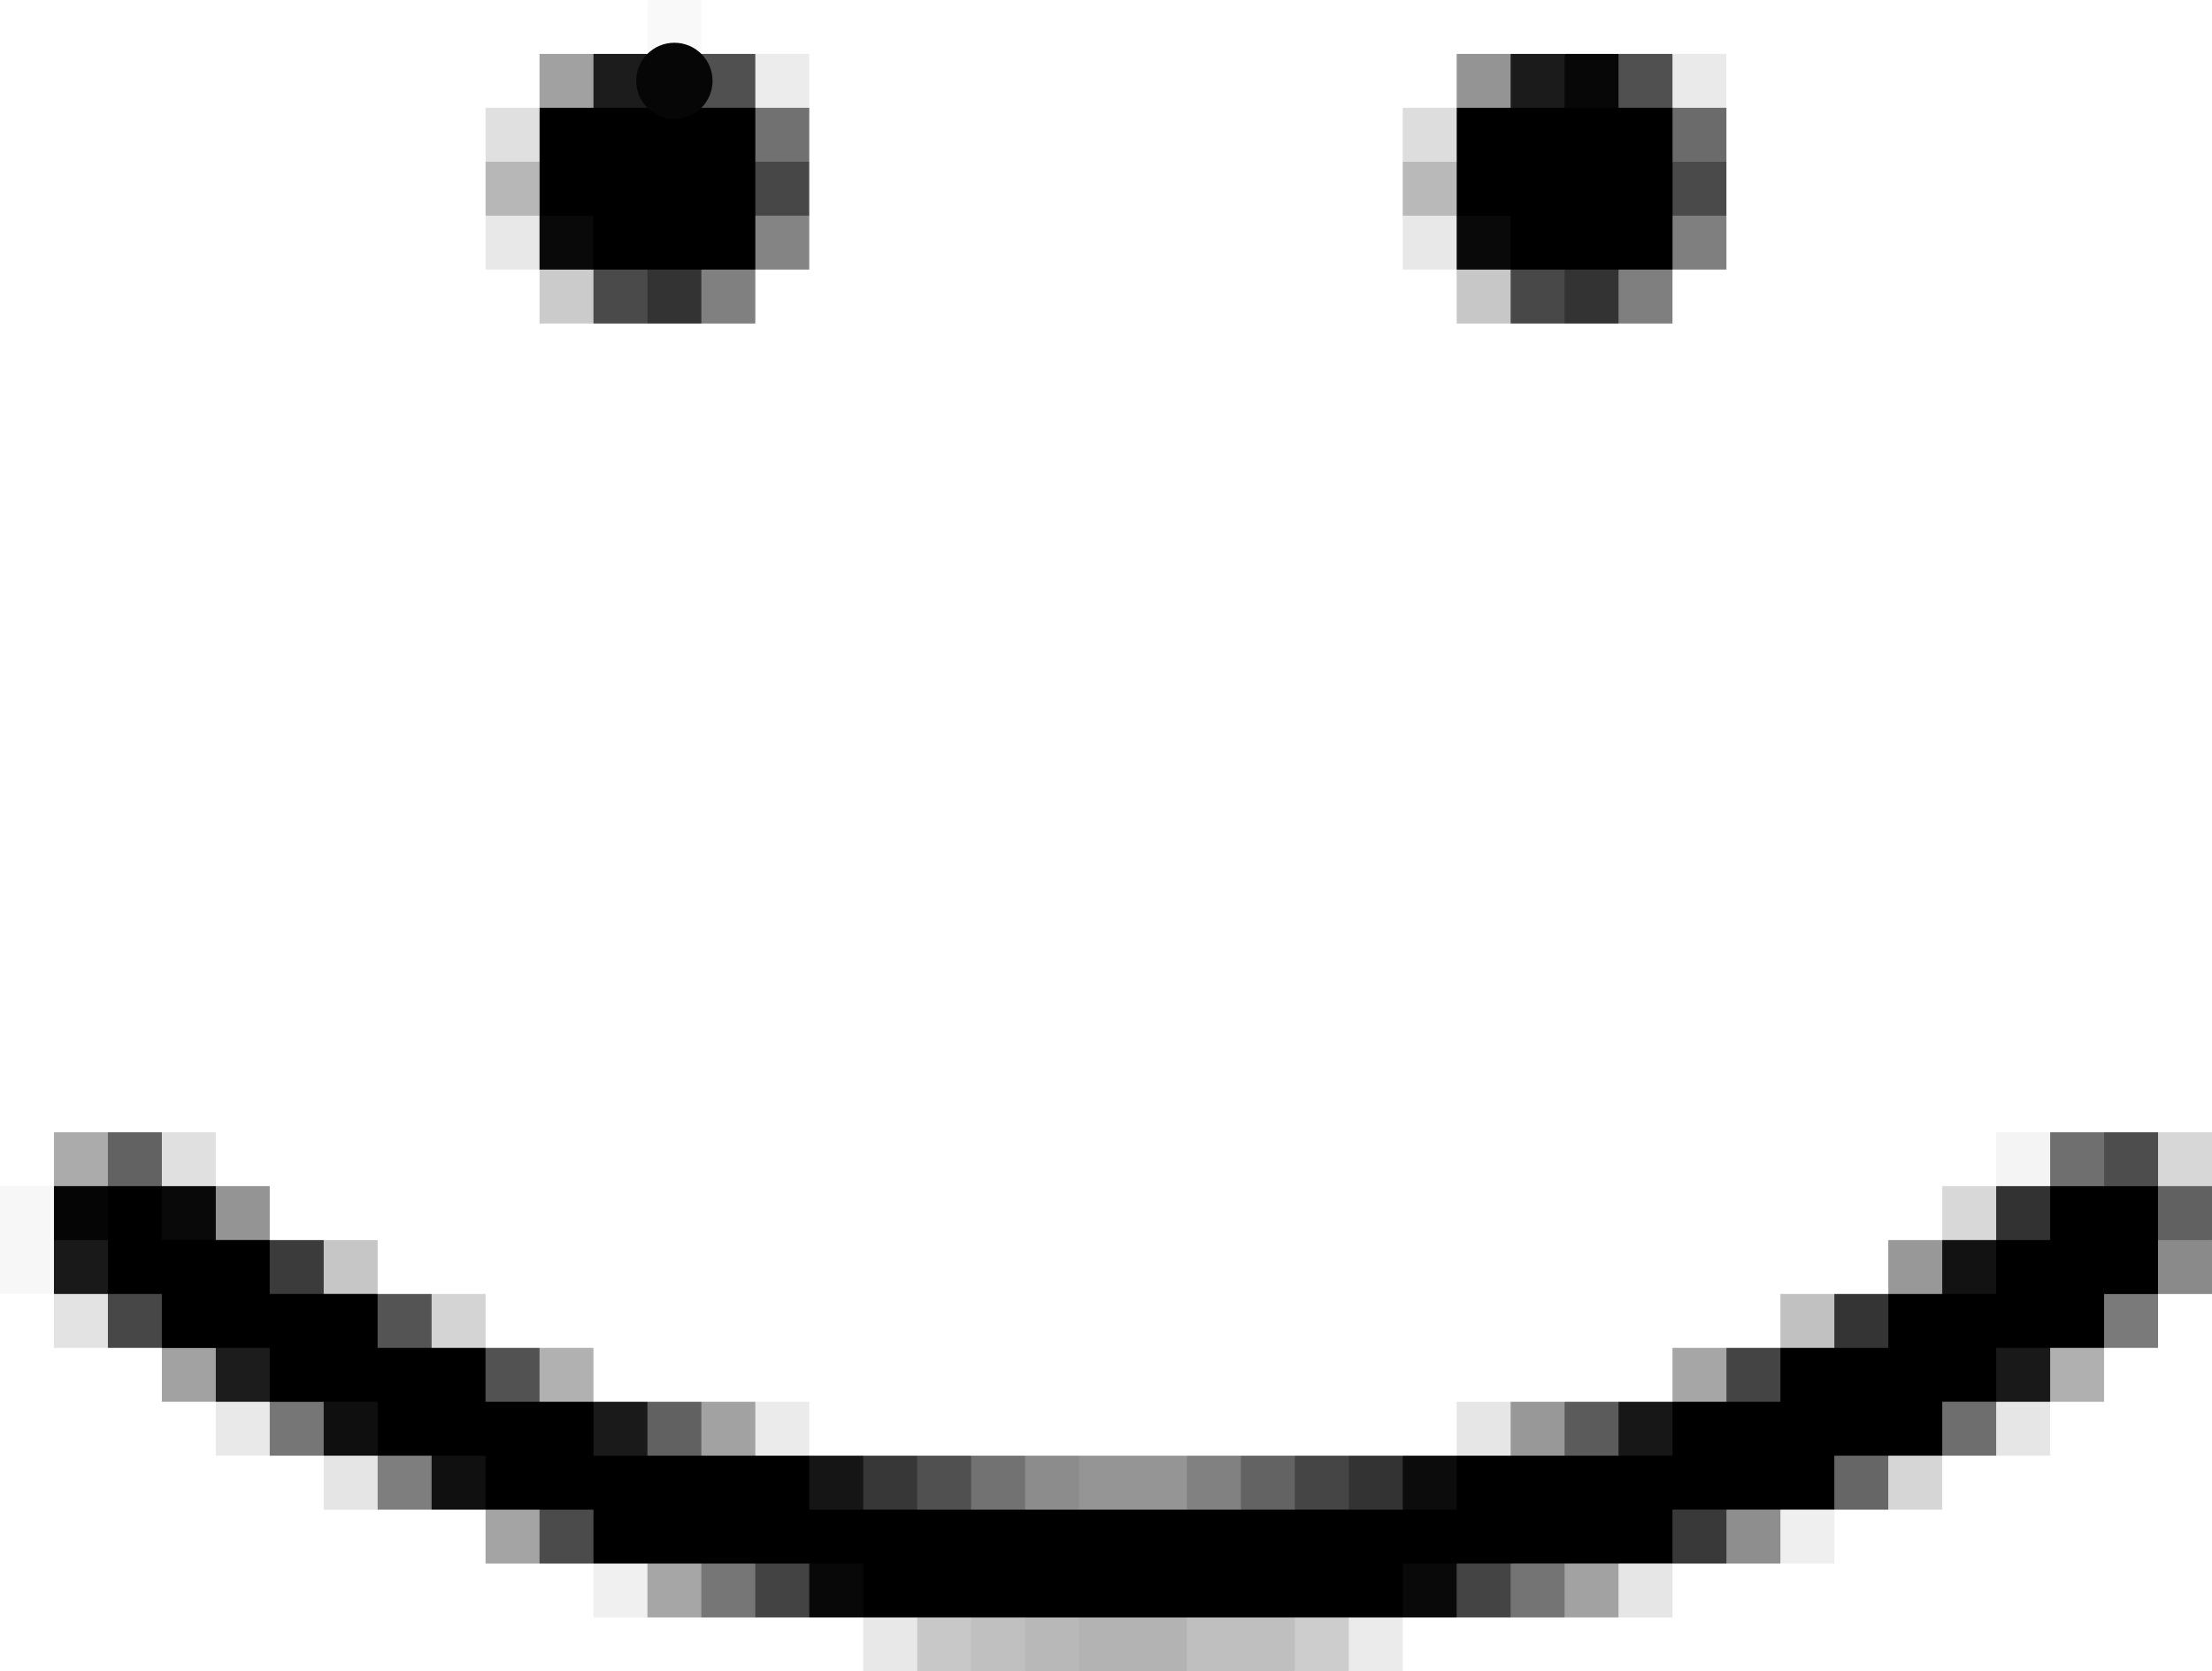 <svg id="Layer_1" data-name="Layer 1" xmlns="http://www.w3.org/2000/svg" viewBox="0 0 946.72 715.5"><defs><style>.cls-1{fill:#f7f7f7;}.cls-2{fill:#b3b3b3;}.cls-3{fill:#bfbfbf;}.cls-4{fill:#e8e8e8;}.cls-5{fill:#c8c8c8;}.cls-6{fill:silver;}.cls-7{fill:#b8b8b8;}.cls-8{fill:#cdcdcd;}.cls-9{fill:#ebebeb;}.cls-10{fill:#959595;}.cls-11{fill:#505050;}.cls-12{fill:#ececec;}.cls-13{fill:#949494;}.cls-14{fill:#1b1b1b;}.cls-15{fill:#070707;}.cls-16{fill:#eaeaea;}.cls-17{fill:#e0e0e0;}.cls-18{fill:#717171;}.cls-19{fill:#ddd;}.cls-20{fill:#6b6b6b;}.cls-21{fill:#b7b7b7;}.cls-22{fill:#474747;}.cls-23{fill:#b9b9b9;}.cls-24{fill:#4a4a4a;}.cls-25{fill:#848484;}.cls-26{fill:#7f7f7f;}.cls-27{fill:#cbcbcb;}.cls-28{fill:#333;}.cls-29{fill:gray;}.cls-30{fill:#c7c7c7;}.cls-31{fill:#484848;}.cls-32{fill:#ababab;}.cls-33{fill:#626262;}.cls-34{fill:#f4f4f4;}.cls-35{fill:#6f6f6f;}.cls-36{fill:#4d4d4d;}.cls-37{fill:#d7d7d7;}.cls-38{fill:#d8d8d8;}.cls-39{fill:#616161;}.cls-40{fill:#3b3b3b;}.cls-41{fill:#c6c6c6;}.cls-42{fill:#989898;}.cls-43{fill:#8a8a8a;}.cls-44{fill:#545454;}.cls-45{fill:#d4d4d4;}.cls-46{fill:#c1c1c1;}.cls-47{fill:#343434;}.cls-48{fill:#7a7a7a;}.cls-49{fill:#525252;}.cls-50{fill:#b1b1b1;}.cls-51{fill:#a6a6a6;}.cls-52{fill:#444;}.cls-53{fill:#b0b0b0;}.cls-54{fill:#1a1a1a;}.cls-55{fill:#a2a2a2;}.cls-56{fill:#e6e6e6;}.cls-57{fill:#5b5b5b;}.cls-58{fill:#171717;}.cls-59{fill:#6e6e6e;}.cls-60{fill:#151515;}.cls-61{fill:#373737;}.cls-62{fill:#727272;}.cls-63{fill:#8c8c8c;}.cls-64{fill:#f9f9f9;}.cls-65{fill:#818181;}.cls-66{fill:#636363;}.cls-67{fill:#454545;}.cls-68{fill:#0c0c0c;}.cls-69{fill:#666;}.cls-70{fill:#d6d6d6;}.cls-71{fill:#393939;}.cls-72{fill:#8e8e8e;}.cls-73{fill:#efefef;}.cls-74{fill:#090909;}.cls-75{fill:#747474;}.cls-76{fill:#a1a1a1;}.cls-77{fill:#1c1c1c;}.cls-78{fill:#e3e3e3;}.cls-79{fill:#e9e9e9;}.cls-80{fill:#767676;}.cls-81{fill:#e5e5e5;}.cls-82{fill:#7e7e7e;}.cls-83{fill:#101010;}.cls-84{fill:#a4a4a4;}.cls-85{fill:#4b4b4b;}.cls-86{fill:#f0f0f0;}.cls-87{fill:#434343;}.cls-88{fill:#080808;}.cls-89{fill:#050505;}.cls-90{fill:#191919;}.cls-91{fill:#060606;}.cls-92{fill:#323232;}.cls-93{fill:#121212;}.cls-94{fill:#0f0f0f;}</style></defs><path class="cls-1" d="M49.09,697.22H26V651.06H49.09l1,.63c4,7.2,1.5,14.94,1.87,22.43-.37,7.51,2.1,15.25-1.86,22.46Z" transform="translate(-26 -143.28)"/><path class="cls-2" d="M534,858.78H487.81c-5.32-7.77-3.59-15.84-1-23.94,1.53-1.82,3.71-2,5.81-2.07,12.09-.42,24.19-.38,36.28,0,2.1.06,4.27.21,5.88,1.92C537.72,842.81,539.28,850.91,534,858.78Z" transform="translate(-26 -143.28)"/><path class="cls-3" d="M534,858.78V835.7c1.08-2.26,3.17-2.78,5.34-2.87,12.36-.49,24.72-.52,37.08,0a6.18,6.18,0,0,1,4.62,1.85c2.83,8.13,4.45,16.22-.85,24.07Z" transform="translate(-26 -143.28)"/><path class="cls-4" d="M395.45,858.78V835.7l.72-1.07c7.87-3.06,15.71-3.4,23.5.33,2.37,8.07,4.23,16.11-1.13,23.82Z" transform="translate(-26 -143.28)"/><path class="cls-5" d="M418.54,858.78V835.7c7.76-5.32,15.81-3.81,23.91-1,2.9,8.14,4.47,16.23-.82,24.09Z" transform="translate(-26 -143.28)"/><path class="cls-6" d="M441.63,858.78V835.7c7.76-5.32,15.81-3.81,23.91-1,2.9,8.14,4.48,16.23-.82,24.09Z" transform="translate(-26 -143.28)"/><path class="cls-7" d="M464.72,858.78V835.7c5.33-4.44,17.76-4.44,23.09,0v23.08Z" transform="translate(-26 -143.28)"/><path class="cls-8" d="M580.18,858.78V835.7c7.76-5.32,15.8-3.81,23.91-1,2.89,8.14,4.47,16.23-.82,24.09Z" transform="translate(-26 -143.28)"/><path class="cls-9" d="M603.27,858.78V835.7c7.23-5.36,14.79-3.71,22.4-1.05l.69,1.05v23.08Z" transform="translate(-26 -143.28)"/><path class="cls-10" d="M487.81,766.46H534c5.33,7.77,3.6,15.84,1,23.94-1.53,1.82-3.71,2-5.81,2.06-12.09.43-24.19.38-36.28,0-2.11-.06-4.27-.21-5.89-1.92C484.09,782.42,482.52,774.33,487.81,766.46Z" transform="translate(-26 -143.28)"/><path class="cls-11" d="M326.18,166.36h23.09c5.29,7.24,3.37,15,1.56,22.69a4.56,4.56,0,0,1-1.72,1.82c-7.94,2.32-15.85,3-23.71-.31-3.27-7.79-3.64-15.62-.29-23.49Z" transform="translate(-26 -143.28)"/><path class="cls-12" d="M349.27,189.44V166.36h23.09v23.08C366.58,193.84,354.88,193.84,349.27,189.44Z" transform="translate(-26 -143.28)"/><path class="cls-13" d="M649.45,189.44V166.36h23.09C677.84,174,676,182,673.71,190c-7.76,4.07-15.62,3.49-23.54.5Z" transform="translate(-26 -143.28)"/><path class="cls-14" d="M672.54,189.44V166.36h23.09c5.32,7.8,3.63,15.87.94,24C688.43,193.35,680.36,194.73,672.54,189.44Z" transform="translate(-26 -143.28)"/><path class="cls-15" d="M695.63,189.44V166.36h23.09c5.32,7.8,3.63,15.87.94,24C711.52,193.35,703.45,194.73,695.63,189.44Z" transform="translate(-26 -143.28)"/><path class="cls-11" d="M718.72,189.44V166.36h23.09c5.3,7.23,3.37,15,1.57,22.68a4.54,4.54,0,0,1-1.71,1.82c-6.15,2.67-12.55,1.71-18.91,1.29A4.5,4.5,0,0,1,718.72,189.44Z" transform="translate(-26 -143.28)"/><path class="cls-16" d="M741.81,189.44V166.36H764.9v23.08C759.12,193.84,747.42,193.84,741.81,189.44Z" transform="translate(-26 -143.28)"/><path class="cls-17" d="M233.82,212.52V189.44h23.09l1.07.72c3.06,7.87,3.4,15.71-.33,23.49C249.58,216,241.53,217.88,233.82,212.52Z" transform="translate(-26 -143.28)"/><path class="cls-18" d="M349.27,189.44h23.09v23.08c-7.79,5.32-15.86,3.62-24,1C345.22,205.34,344.19,197.28,349.27,189.44Z" transform="translate(-26 -143.28)"/><path class="cls-19" d="M626.36,212.52V189.44h23.09c5.11,7.78,4,15.82,1,23.93C642.31,216.22,634.21,217.82,626.36,212.52Z" transform="translate(-26 -143.28)"/><path class="cls-20" d="M741.81,189.44H764.9v23.08c-7.79,5.32-15.86,3.62-24,1C737.76,205.34,736.73,197.28,741.81,189.44Z" transform="translate(-26 -143.28)"/><path class="cls-21" d="M233.82,212.52h23.09c5.35,7.73,3.8,15.66.69,23.64-8,3.41-16,4.64-23.78-.56Z" transform="translate(-26 -143.28)"/><path class="cls-22" d="M349.27,212.52h23.09V235.6c-7.8,5.32-15.88,3.64-24,.94C345.36,228.41,344,220.34,349.27,212.52Z" transform="translate(-26 -143.28)"/><path class="cls-23" d="M626.36,212.52h23.09c5.35,7.73,3.8,15.66.69,23.64-8,3.41-16,4.64-23.78-.56Z" transform="translate(-26 -143.28)"/><path class="cls-24" d="M741.81,212.52H764.9V235.6c-7.8,5.32-15.88,3.64-24,.94C737.9,228.41,736.52,220.34,741.81,212.52Z" transform="translate(-26 -143.28)"/><path class="cls-4" d="M233.82,235.6h23.09l1,.63a25.87,25.87,0,0,1,0,21.83l-1,.63H233.82Z" transform="translate(-26 -143.28)"/><path class="cls-25" d="M349.27,235.6h23.09v23.09H349.27l-1.06-.69C345.56,250.39,343.91,242.83,349.27,235.6Z" transform="translate(-26 -143.28)"/><path class="cls-4" d="M626.36,235.6h23.09l1,.63a25.87,25.87,0,0,1,0,21.83l-1,.63H626.36Z" transform="translate(-26 -143.28)"/><path class="cls-26" d="M741.81,235.6H764.9v23.09H741.81l-1-.69C738.1,250.39,736.45,242.83,741.81,235.6Z" transform="translate(-26 -143.28)"/><path class="cls-27" d="M280,281.77H256.91V258.69c7.22-5.3,14.95-3.36,22.68-1.59a4.65,4.65,0,0,1,1.82,1.7C283.47,266.61,285.29,274.41,280,281.77Z" transform="translate(-26 -143.28)"/><path class="cls-24" d="M280,281.77V258.69c7.76-5.22,15.81-3.89,23.91-1,2.89,8.13,4.47,16.23-.82,24.09Z" transform="translate(-26 -143.28)"/><path class="cls-28" d="M303.09,281.77V258.69c7.76-5.33,15.81-3.81,23.91-1,2.89,8.13,4.47,16.23-.82,24.09Z" transform="translate(-26 -143.28)"/><path class="cls-29" d="M326.18,281.77V258.69c5.25-4.42,17.29-4.42,23.09,0v23.08Z" transform="translate(-26 -143.28)"/><path class="cls-30" d="M672.54,281.77H649.45V258.69c7.22-5.3,15-3.36,22.68-1.59a4.65,4.65,0,0,1,1.82,1.7C676,266.61,677.83,274.41,672.54,281.77Z" transform="translate(-26 -143.28)"/><path class="cls-31" d="M672.54,281.77V258.69c7.77-5.22,15.81-3.89,23.92-1,2.88,8.13,4.46,16.23-.83,24.09Z" transform="translate(-26 -143.28)"/><path class="cls-28" d="M695.63,281.77V258.69c7.76-5.33,15.81-3.81,23.91-1,2.9,8.13,4.47,16.23-.82,24.09Z" transform="translate(-26 -143.28)"/><path class="cls-26" d="M718.72,281.77V258.69c5.25-4.42,17.29-4.42,23.09,0v23.08Z" transform="translate(-26 -143.28)"/><path class="cls-32" d="M49.09,651.06V628H72.18c5.22,7.75,3.91,15.67.67,23.65C64.85,655,56.89,656.25,49.09,651.06Z" transform="translate(-26 -143.28)"/><path class="cls-33" d="M72.18,651.06V628H95.27c5.19,7.62,3.77,15.5,1,23.44-7.66,4.21-15.47,3.78-23.36.71Z" transform="translate(-26 -143.28)"/><path class="cls-17" d="M95.27,651.06V628h23.09v23.09l-.63,1a25.8,25.8,0,0,1-21.83,0Z" transform="translate(-26 -143.28)"/><path class="cls-34" d="M880.35,651.06V628h23.1c5.37,7.13,3.2,14.83,1.71,22.47a4.49,4.49,0,0,1-1.54,1.88c-7.56,2.53-15.11,3.21-22.61-.23Z" transform="translate(-26 -143.28)"/><path class="cls-35" d="M903.45,651.06V628h23.09c5.31,7.8,3.63,15.87.94,24C919.34,655,911.27,656.23,903.45,651.06Z" transform="translate(-26 -143.28)"/><path class="cls-36" d="M926.54,651.06V628h23.09c5.29,7.23,3.37,15,1.57,22.69a4.61,4.61,0,0,1-1.72,1.81c-6.15,2.67-12.55,1.72-18.9,1.29A4.5,4.5,0,0,1,926.54,651.06Z" transform="translate(-26 -143.28)"/><path class="cls-37" d="M949.63,651.06V628h23.09v23.09C966.94,655.45,955.24,655.45,949.63,651.06Z" transform="translate(-26 -143.28)"/><path class="cls-13" d="M118.36,651.06h23.09v23.08c-.24.35-.47.71-.71,1.07-7.88,3.06-15.72,3.4-23.5-.33C114.87,666.81,113,658.76,118.36,651.06Z" transform="translate(-26 -143.28)"/><path class="cls-38" d="M857.26,674.14V651.06h23.09c5.38,7.12,3.21,14.82,1.72,22.46a4.66,4.66,0,0,1-1.54,1.89c-7.56,2.52-15.11,3.2-22.61-.24Z" transform="translate(-26 -143.28)"/><path class="cls-39" d="M949.63,651.06h23.09v23.08c-7.79,5.32-15.87,3.61-24,1C945.57,667,944.55,658.89,949.63,651.06Z" transform="translate(-26 -143.28)"/><path class="cls-40" d="M141.45,674.14h23.09c5.28,7.88,3.77,16,.76,24.12-7.32,3.67-15,2-22.51,1.26a3.62,3.62,0,0,1-3.28-2.74C138.38,689.11,136.07,681.27,141.45,674.14Z" transform="translate(-26 -143.28)"/><path class="cls-41" d="M164.54,697.22V674.14h23.09v23.08l-.68,1C179.34,700.92,171.78,702.58,164.54,697.22Z" transform="translate(-26 -143.28)"/><path class="cls-42" d="M834.17,697.22V674.14h23.09c5.31,7.64,3.46,15.63,1.18,23.65-7.77,4.07-15.63,3.49-23.54.5Z" transform="translate(-26 -143.28)"/><path class="cls-43" d="M949.63,674.14h23.09v23.08H949.63l-1.06-.69C945.92,688.92,944.27,681.36,949.63,674.14Z" transform="translate(-26 -143.28)"/><path class="cls-44" d="M187.63,697.22h23.1c5.27,7.88,3.76,16,.75,24.12-7.32,3.67-14.95,2-22.51,1.26a3.63,3.63,0,0,1-3.28-2.74C184.57,712.19,182.25,704.35,187.63,697.22Z" transform="translate(-26 -143.28)"/><path class="cls-45" d="M210.73,720.3V697.22h23.09V720.3l-.69,1.05C225.52,724,218,725.66,210.73,720.3Z" transform="translate(-26 -143.28)"/><path class="cls-46" d="M788,720.3V697.22h23.09c5.31,7.64,3.46,15.63,1.17,23.65-7.76,4.07-15.62,3.49-23.53.5Z" transform="translate(-26 -143.28)"/><path class="cls-47" d="M811.08,720.3V697.22h23.09c5.41,7.09,3,14.91,2,22.57-.13,1-1.12,1.73-2.07,2.31C829.91,724.67,815.09,723.53,811.08,720.3Z" transform="translate(-26 -143.28)"/><path class="cls-48" d="M949.63,697.22V720.3H926.54l-1.09-.78c-3.47-6.87-2.05-14-1.22-21.16a3.59,3.59,0,0,1,2.84-3.17C934.71,694.25,942.55,691.75,949.63,697.22Z" transform="translate(-26 -143.28)"/><path class="cls-49" d="M233.82,720.3h23.09c5.28,7.88,3.76,16,.75,24.12-7.32,3.67-15,2-22.51,1.26a3.61,3.61,0,0,1-3.27-2.74C230.75,735.27,228.43,727.43,233.82,720.3Z" transform="translate(-26 -143.28)"/><path class="cls-50" d="M256.91,743.38V720.3H280v23.08l-.69,1C271.7,747.09,264.14,748.74,256.91,743.38Z" transform="translate(-26 -143.28)"/><path class="cls-51" d="M741.81,743.38V720.3H764.9c5.31,7.64,3.46,15.63,1.17,23.65-7.76,4.07-15.62,3.49-23.53.5Z" transform="translate(-26 -143.28)"/><path class="cls-52" d="M764.9,743.38V720.3H788c5.4,7.1,3,14.91,2,22.57-.13,1-1.13,1.73-2.07,2.31C783.73,747.75,768.91,746.61,764.9,743.38Z" transform="translate(-26 -143.28)"/><path class="cls-53" d="M926.54,720.3v23.08H903.45l-1.07-.71a29,29,0,0,1,.36-23.53C910.82,716.49,918.84,715.12,926.54,720.3Z" transform="translate(-26 -143.28)"/><path class="cls-54" d="M280,743.38h23.09c5.28,7.88,3.76,16,.75,24.12-7.32,3.67-14.95,2-22.51,1.26a3.61,3.61,0,0,1-3.27-2.74C276.93,758.35,274.61,750.51,280,743.38Z" transform="translate(-26 -143.28)"/><path class="cls-39" d="M303.09,766.46V743.38h23.09c5.32,7.8,3.63,15.87.94,24C319,770.37,310.91,771.74,303.09,766.46Z" transform="translate(-26 -143.28)"/><path class="cls-55" d="M326.18,766.46V743.38h23.09c5.32,7.8,3.63,15.87.94,24C342.07,770.37,334,771.74,326.18,766.46Z" transform="translate(-26 -143.28)"/><path class="cls-9" d="M349.27,766.46V743.38h23.09v23.08l-.69,1C364.06,770.17,356.5,771.82,349.27,766.46Z" transform="translate(-26 -143.28)"/><path class="cls-56" d="M649.45,766.46V743.38h23.09C677.84,751,676,759,673.71,767c-7.76,4.07-15.62,3.49-23.54.5Z" transform="translate(-26 -143.28)"/><path class="cls-42" d="M672.54,766.46V743.38h23.09c5.32,7.8,3.63,15.87.94,24C688.43,770.37,680.36,771.74,672.54,766.46Z" transform="translate(-26 -143.28)"/><path class="cls-57" d="M695.63,766.46V743.38h23.09c5.32,7.8,3.63,15.87.94,24C711.52,770.37,703.45,771.74,695.63,766.46Z" transform="translate(-26 -143.28)"/><path class="cls-58" d="M718.72,766.46V743.38h23.09c5.4,7.1,3,14.91,2,22.57-.13,1-1.13,1.74-2.07,2.31C737.55,770.83,722.73,769.69,718.72,766.46Z" transform="translate(-26 -143.28)"/><path class="cls-59" d="M880.35,766.46H857.26l-1.09-.78c-3.46-6.89-2.07-14.08-1.19-21.2a4,4,0,0,1,3.45-3.41c7.55-.83,15.2-2.38,22.44,1.56C884.36,750.65,885.54,758.62,880.35,766.46Z" transform="translate(-26 -143.28)"/><path class="cls-56" d="M880.35,766.46V743.38l.69-1c7.61-2.84,15.15-4,22.41,1v23.08Z" transform="translate(-26 -143.28)"/><path class="cls-60" d="M372.36,766.46h23.09c5.28,7.88,3.77,16,.75,24.12-7.32,3.67-14.95,2-22.51,1.26a3.62,3.62,0,0,1-3.27-2.74C369.29,781.43,367,773.59,372.36,766.46Z" transform="translate(-26 -143.28)"/><path class="cls-61" d="M395.45,789.54V766.46h23.09c5.32,7.8,3.63,15.87.94,24C411.35,793.45,403.27,794.82,395.45,789.54Z" transform="translate(-26 -143.28)"/><path class="cls-11" d="M418.54,789.54V766.46h23.09c5.32,7.8,3.63,15.87.94,24C434.44,793.45,426.36,794.82,418.54,789.54Z" transform="translate(-26 -143.28)"/><path class="cls-62" d="M441.63,789.54V766.46h23.09c5.32,7.8,3.63,15.87.94,24C457.53,793.45,449.45,794.82,441.63,789.54Z" transform="translate(-26 -143.28)"/><path class="cls-63" d="M464.72,789.54V766.46h23.09v23.08C482.48,794,470.05,794,464.72,789.54Z" transform="translate(-26 -143.28)"/><path class="cls-64" d="M303.09,166.36V144a2.69,2.69,0,0,1,.43-.46,1,1,0,0,1,.55-.21h22.11v23.08c-7.25,5-14.79,3.89-22.41,1C303.54,167.06,303.31,166.71,303.09,166.36Z" transform="translate(-26 -143.28)"/><path class="cls-65" d="M534,789.54V766.46h23.1c5.31,7.8,3.63,15.87.93,24C549.89,793.45,541.82,794.82,534,789.54Z" transform="translate(-26 -143.28)"/><path class="cls-66" d="M557.09,789.54V766.46h23.09c5.31,7.8,3.63,15.87.93,24C573,793.45,564.91,794.82,557.09,789.54Z" transform="translate(-26 -143.28)"/><path class="cls-67" d="M580.18,789.54V766.46h23.09c5.31,7.8,3.63,15.87.93,24C596.07,793.45,588,794.82,580.18,789.54Z" transform="translate(-26 -143.28)"/><path class="cls-28" d="M603.27,789.54V766.46h23.09c5.32,7.8,3.63,15.87.93,24C619.16,793.45,611.09,794.82,603.27,789.54Z" transform="translate(-26 -143.28)"/><path class="cls-68" d="M626.36,789.54V766.46h23.09c5.4,7.1,3,14.91,2,22.57-.13,1-1.13,1.74-2.07,2.31C645.19,793.91,630.36,792.77,626.36,789.54Z" transform="translate(-26 -143.28)"/><path class="cls-69" d="M834.17,789.54H811.08l-1.09-.79c-3.46-6.83-2-14-1.23-21a4,4,0,0,1,3.32-3.47c7.68-1,15.42-2.43,22.88,1.18C837.92,773.56,839.46,781.66,834.17,789.54Z" transform="translate(-26 -143.28)"/><path class="cls-70" d="M834.17,789.54V766.46c5.26-4.42,17.29-4.42,23.09,0v23.08Z" transform="translate(-26 -143.28)"/><path class="cls-71" d="M764.9,812.62H741.81l-1.09-.79c-3.46-6.83-2-14-1.24-21a4,4,0,0,1,3.33-3.47c7.68-1,15.42-2.43,22.87,1.18C768.65,796.65,770.18,804.74,764.9,812.62Z" transform="translate(-26 -143.28)"/><path class="cls-72" d="M764.9,812.62V789.54c7.76-5.32,15.81-3.81,23.91-1,2.9,8.14,4.47,16.23-.82,24.09Z" transform="translate(-26 -143.28)"/><path class="cls-73" d="M788,812.62V789.54c5.26-4.41,17.29-4.41,23.09,0v23.08Z" transform="translate(-26 -143.28)"/><path class="cls-74" d="M649.45,835.7H626.36c-5.41-7.1-3-14.92-2-22.57a3.6,3.6,0,0,1,3.22-2.78c7.54-.87,15.13-2.32,22.46,1.11C653.35,819.62,654.69,827.74,649.45,835.7Z" transform="translate(-26 -143.28)"/><path class="cls-52" d="M649.45,835.7V812.62c7.76-5.32,15.81-3.81,23.91-1,2.89,8.14,4.47,16.23-.82,24.09Z" transform="translate(-26 -143.28)"/><path class="cls-75" d="M672.54,835.7V812.62c7.76-5.32,15.81-3.81,23.91-1,2.9,8.14,4.47,16.23-.82,24.09Z" transform="translate(-26 -143.28)"/><path class="cls-55" d="M695.63,835.7V812.62c7.76-5.32,15.81-3.81,23.91-1,2.9,8.14,4.47,16.23-.82,24.09Z" transform="translate(-26 -143.28)"/><path class="cls-56" d="M718.72,835.7V812.62c5.25-4.41,17.29-4.41,23.09,0V835.7Z" transform="translate(-26 -143.28)"/><path class="cls-76" d="M256.91,189.44V166.36H280c5.32,7.79,3.61,15.86,1,24C272.81,193.49,264.75,194.52,256.91,189.44Z" transform="translate(-26 -143.28)"/><path class="cls-77" d="M280,189.44V166.36h23.09c5.32,7.8,3.63,15.87.93,24C295.89,193.35,287.82,194.73,280,189.44Z" transform="translate(-26 -143.28)"/><path class="cls-78" d="M72.18,720.3H49.09V697.22c7.75-5.22,15.68-3.91,23.66-.68C76.14,704.55,77.38,712.5,72.18,720.3Z" transform="translate(-26 -143.28)"/><path class="cls-22" d="M72.18,720.3V697.22l.74-1.08c6.89-3.51,14.09-2.08,21.22-1.2a3.91,3.91,0,0,1,3.41,3.41c.88,7.13,2.31,14.32-1.2,21.21l-1.08.74Z" transform="translate(-26 -143.28)"/><path class="cls-55" d="M118.36,743.38H95.27V720.3c7.64-5.17,15.63-3.73,23.67-1.26a28.48,28.48,0,0,1,.49,23.62Z" transform="translate(-26 -143.28)"/><path class="cls-79" d="M141.45,766.46H118.36V743.38c7.23-5.3,15-3.36,22.68-1.58a4.49,4.49,0,0,1,1.82,1.69C144.92,751.3,146.74,759.1,141.45,766.46Z" transform="translate(-26 -143.28)"/><path class="cls-80" d="M141.45,766.46V743.38c7.62-5.33,15.62-3.62,23.65-1.27a28.46,28.46,0,0,1,.52,23.63l-1.08.72Z" transform="translate(-26 -143.28)"/><path class="cls-81" d="M187.63,789.54H164.54V766.46c7.23-5.3,15-3.36,22.68-1.58a4.49,4.49,0,0,1,1.82,1.69C191.1,774.39,192.92,782.18,187.63,789.54Z" transform="translate(-26 -143.28)"/><path class="cls-82" d="M187.63,789.54V766.46c7.77-5.22,15.81-3.88,23.92-1,2.89,8.14,4.47,16.23-.82,24.09Z" transform="translate(-26 -143.28)"/><path class="cls-83" d="M210.73,789.54V766.46c3.88-3.18,19-4.41,23.06-1.86a4.39,4.39,0,0,1,2.32,2.93c.84,7.14,2.25,14.33-1.2,21.23l-1.09.78Z" transform="translate(-26 -143.28)"/><path class="cls-84" d="M256.91,812.62H233.82V789.54c7.78-5.11,15.81-4,23.93-1C260.6,796.68,262.2,804.77,256.91,812.62Z" transform="translate(-26 -143.28)"/><path class="cls-85" d="M256.91,812.62V789.54c3.88-3.18,19-4.41,23.06-1.86a4.39,4.39,0,0,1,2.32,2.93c.84,7.14,2.26,14.33-1.2,21.23l-1.09.78Z" transform="translate(-26 -143.28)"/><path class="cls-86" d="M303.09,835.7H280V812.62c7.78-5.11,15.82-4,23.93-1C306.79,819.76,308.39,827.85,303.09,835.7Z" transform="translate(-26 -143.28)"/><path class="cls-51" d="M303.09,835.7V812.62c7.76-5.32,15.81-3.81,23.91-1,2.89,8.14,4.47,16.23-.82,24.09Z" transform="translate(-26 -143.28)"/><path class="cls-80" d="M326.18,835.7V812.62c7.76-5.32,15.81-3.81,23.91-1,2.9,8.14,4.47,16.23-.82,24.09Z" transform="translate(-26 -143.28)"/><path class="cls-87" d="M349.27,835.7V812.62c7.76-5.32,15.81-3.81,23.91-1,2.9,8.14,4.47,16.23-.82,24.09Z" transform="translate(-26 -143.28)"/><path class="cls-88" d="M372.36,835.7V812.62c4-3.23,18.83-4.37,23-1.81.94.58,1.94,1.32,2.07,2.32,1,7.65,3.4,15.47-2,22.57Z" transform="translate(-26 -143.28)"/><path class="cls-89" d="M49.09,651.06H72.18c5.12,7.77,4,15.81,1,23.92-8.14,2.85-16.24,4.45-24.09-.84Z" transform="translate(-26 -143.28)"/><path class="cls-90" d="M49.09,674.14H72.18c4.42,5.25,4.42,17.28,0,23.08H49.09Z" transform="translate(-26 -143.28)"/><path d="M72.18,697.22V651.06H95.27c3.41,2.54,3,6.3,3.18,9.89.43,7.88,2.13,9.58,10,10,3.58.19,7.35-.23,9.89,3.18h23.09v23.08h46.18V720.3h46.19v23.08H280v23.08h92.36v23.08H649.45V766.46h92.36V743.38H788V720.3h46.18V697.22h23.09c2.55-3.41,6.31-3,9.9-3.18,7.89-.43,9.59-2.13,10-10,.19-3.59-.23-7.35,3.17-9.89,2.55-3.41,6.31-3,9.9-3.18,7.89-.43,9.59-2.13,10-10,.19-3.59-.23-7.35,3.18-9.89h46.18v46.16H926.54V720.3H903.45c-2.55,3.4-6.31,3-9.9,3.17-7.89.43-9.59,2.13-10,10-.19,3.58.23,7.34-3.18,9.89H857.26v23.08H811.08v23.08H741.81v23.08H626.36V835.7H395.45V812.62H280V789.54H233.82V766.46H187.63c-3.4-2.55-3-6.31-3.17-9.89-.43-7.89-2.13-9.59-10-10-3.59-.19-7.35.23-9.9-3.17H141.45c-3.4-2.55-3-6.31-3.17-9.89-.43-7.89-2.13-9.59-10-10-3.59-.19-7.35.23-9.9-3.17H95.27V697.22Z" transform="translate(-26 -143.28)"/><path d="M280,189.44h23.09c5.84-4.4,17.25-4.4,23.09,0h23.09v69.25H280c-3.41-2.55-3-6.31-3.18-9.9-.43-7.88-2.13-9.58-10-10-3.58-.19-7.35.23-9.89-3.18V189.44Z" transform="translate(-26 -143.28)"/><ellipse class="cls-91" cx="288.63" cy="34.62" rx="16.33" ry="16.32"/><path d="M741.81,258.69H672.54c-3.41-2.55-3-6.31-3.18-9.9-.43-7.88-2.13-9.58-10-10-3.58-.19-7.35.23-9.89-3.18V189.44h92.36v69.25Z" transform="translate(-26 -143.28)"/><path class="cls-74" d="M256.91,235.6H280v23.09H256.91Z" transform="translate(-26 -143.28)"/><path class="cls-74" d="M649.45,235.6h23.09v23.09H649.45Z" transform="translate(-26 -143.28)"/><path class="cls-74" d="M118.36,674.14H95.27V651.06h23.09Z" transform="translate(-26 -143.28)"/><path class="cls-92" d="M903.45,651.06v23.08h-23.1V651.06Z" transform="translate(-26 -143.28)"/><path class="cls-93" d="M880.35,674.14v23.08H857.26V674.14Z" transform="translate(-26 -143.28)"/><path class="cls-90" d="M880.35,743.38V720.3h23.1v23.08Z" transform="translate(-26 -143.28)"/><path class="cls-77" d="M118.36,720.3h23.09v23.08H118.36Z" transform="translate(-26 -143.28)"/><path class="cls-94" d="M164.54,743.38h23.09v23.08H164.54Z" transform="translate(-26 -143.28)"/></svg>